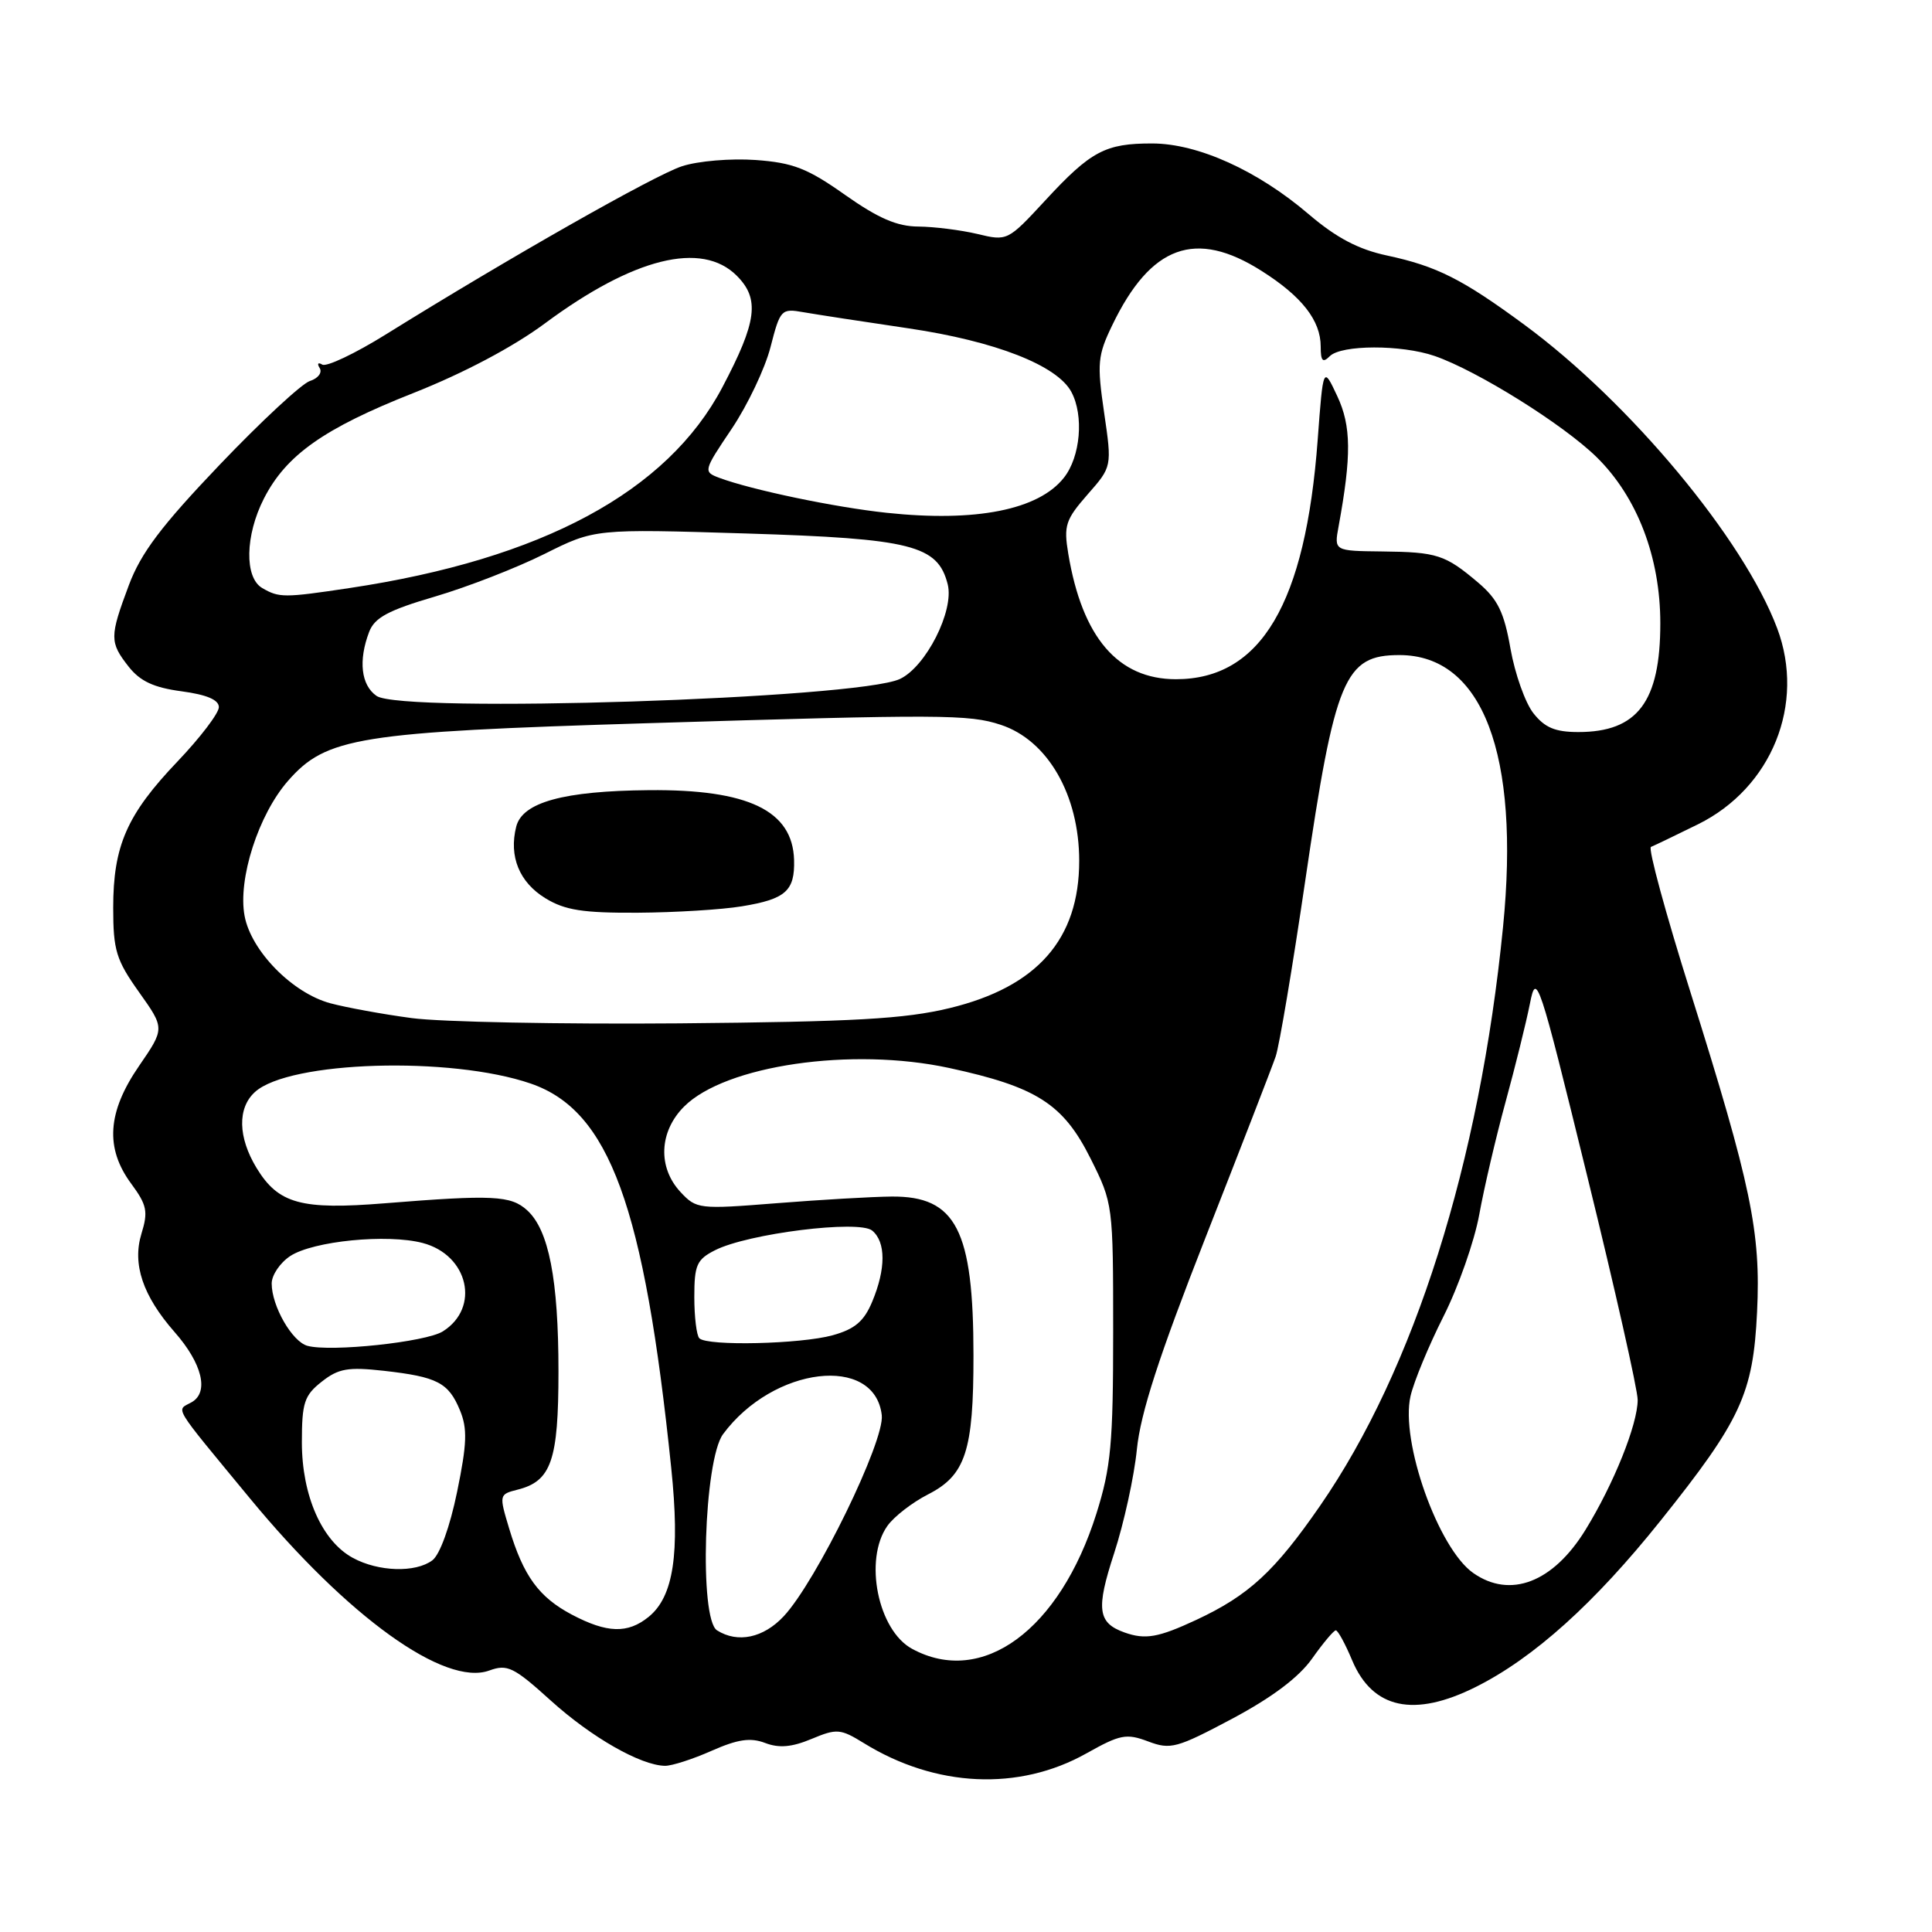 <?xml version="1.0" encoding="UTF-8" standalone="no"?>
<!DOCTYPE svg PUBLIC "-//W3C//DTD SVG 1.1//EN" "http://www.w3.org/Graphics/SVG/1.1/DTD/svg11.dtd" >
<svg xmlns="http://www.w3.org/2000/svg" xmlns:xlink="http://www.w3.org/1999/xlink" version="1.1" viewBox="0 0 256 256">
 <g >
 <path fill="currentColor"
d=" M 143.96 232.33 C 148.43 229.82 149.25 229.66 152.14 230.75 C 155.11 231.87 155.93 231.64 163.29 227.73 C 168.56 224.92 172.11 222.25 173.86 219.77 C 175.31 217.72 176.72 216.04 177.00 216.03 C 177.28 216.03 178.25 217.81 179.17 220.01 C 181.88 226.44 187.37 227.62 195.55 223.53 C 203.23 219.69 211.30 212.42 220.03 201.50 C 230.69 188.17 232.30 184.67 232.82 173.85 C 233.33 163.24 232.04 157.07 224.00 131.49 C 220.71 121.05 218.35 112.37 218.76 112.22 C 219.17 112.06 221.97 110.71 225.00 109.22 C 234.77 104.39 239.26 93.28 235.48 83.24 C 231.04 71.43 215.99 53.35 202.00 43.04 C 193.77 36.98 190.40 35.28 183.80 33.86 C 179.99 33.05 177.08 31.51 173.44 28.41 C 166.65 22.60 158.74 19.02 152.68 19.01 C 146.46 19.00 144.55 20.01 138.50 26.56 C 133.53 31.93 133.48 31.96 129.50 31.00 C 127.30 30.48 123.79 30.04 121.70 30.02 C 118.88 30.01 116.38 28.93 111.97 25.82 C 106.99 22.30 105.08 21.56 100.12 21.20 C 96.84 20.97 92.49 21.33 90.36 22.03 C 86.72 23.22 67.49 34.14 51.10 44.33 C 47.03 46.86 43.25 48.65 42.70 48.31 C 42.14 47.97 41.99 48.18 42.36 48.77 C 42.73 49.37 42.15 50.14 41.07 50.48 C 40.00 50.82 34.62 55.81 29.13 61.56 C 21.37 69.69 18.67 73.27 17.07 77.55 C 14.51 84.39 14.51 85.10 17.05 88.34 C 18.57 90.27 20.38 91.11 24.05 91.60 C 27.40 92.05 29.00 92.73 29.00 93.70 C 29.00 94.50 26.54 97.73 23.53 100.89 C 16.82 107.92 15.00 112.06 15.00 120.29 C 15.00 125.92 15.39 127.20 18.42 131.46 C 21.84 136.27 21.84 136.27 18.42 141.25 C 14.22 147.36 13.90 152.13 17.39 156.85 C 19.47 159.67 19.65 160.54 18.74 163.48 C 17.51 167.51 18.92 171.70 23.13 176.50 C 26.81 180.68 27.73 184.49 25.38 185.81 C 23.33 186.96 22.66 185.86 33.10 198.52 C 46.07 214.25 58.94 223.51 64.84 221.35 C 67.23 220.48 68.07 220.89 73.00 225.35 C 78.39 230.22 84.90 233.93 88.12 233.98 C 89.02 233.99 91.79 233.10 94.29 231.99 C 97.76 230.46 99.43 230.21 101.38 230.95 C 103.23 231.66 104.92 231.51 107.53 230.42 C 110.88 229.02 111.36 229.06 114.46 230.97 C 123.97 236.85 135.01 237.36 143.96 232.33 Z  M 120.86 218.48 C 116.33 216.03 114.44 206.67 117.57 202.21 C 118.43 200.98 120.85 199.10 122.96 198.02 C 127.95 195.48 129.00 192.26 128.99 179.60 C 128.99 162.96 126.68 158.48 118.15 158.55 C 115.59 158.57 108.74 158.97 102.92 159.43 C 92.60 160.25 92.28 160.21 90.17 157.95 C 87.13 154.68 87.33 149.94 90.65 146.62 C 96.12 141.16 112.85 138.72 125.76 141.51 C 137.37 144.02 140.88 146.27 144.50 153.50 C 147.48 159.46 147.50 159.61 147.50 176.50 C 147.50 191.28 147.21 194.42 145.28 200.56 C 140.42 215.99 130.15 223.53 120.86 218.48 Z  M 95.01 216.03 C 92.62 214.52 93.27 193.46 95.81 190.03 C 102.46 181.05 115.91 179.44 116.84 187.52 C 117.23 190.96 108.18 209.52 103.85 214.16 C 101.16 217.04 97.75 217.76 95.01 216.03 Z  M 149.00 216.31 C 145.44 215.04 145.21 213.21 147.63 205.81 C 148.92 201.86 150.28 195.67 150.64 192.06 C 151.12 187.26 153.56 179.73 159.73 164.00 C 164.37 152.18 168.56 141.38 169.03 140.00 C 169.51 138.62 171.27 128.14 172.95 116.71 C 176.90 89.82 178.16 86.80 185.43 86.80 C 196.44 86.80 201.44 99.91 199.16 122.83 C 196.06 154.07 187.40 181.47 174.92 199.52 C 168.89 208.24 165.48 211.39 158.50 214.65 C 153.47 216.99 151.76 217.29 149.00 216.31 Z  M 75.76 213.94 C 71.40 211.63 69.36 208.83 67.47 202.55 C 66.12 198.07 66.13 198.01 68.57 197.39 C 73.05 196.27 74.00 193.53 74.00 181.72 C 74.00 169.54 72.72 162.96 69.84 160.36 C 67.69 158.41 65.31 158.29 51.00 159.44 C 39.90 160.34 36.89 159.51 34.00 154.77 C 31.53 150.71 31.44 146.81 33.79 144.69 C 38.33 140.58 59.73 139.93 70.33 143.58 C 80.75 147.17 85.35 159.76 88.94 194.50 C 90.12 205.88 89.25 211.57 85.94 214.25 C 83.17 216.49 80.44 216.41 75.76 213.94 Z  M 195.21 208.43 C 190.57 205.18 185.53 190.97 186.90 185.00 C 187.34 183.07 189.31 178.32 191.27 174.43 C 193.24 170.53 195.37 164.46 196.01 160.93 C 196.65 157.39 198.22 150.68 199.50 146.00 C 200.78 141.32 202.23 135.47 202.72 133.00 C 203.57 128.67 203.87 129.55 210.30 155.78 C 213.99 170.78 217.00 184.15 217.00 185.49 C 217.00 188.73 213.83 196.63 210.08 202.72 C 205.79 209.69 200.11 211.87 195.21 208.43 Z  M 46.76 206.43 C 42.66 204.21 40.00 198.18 40.00 191.11 C 40.00 185.86 40.32 184.90 42.63 183.08 C 44.85 181.33 46.11 181.11 50.88 181.64 C 57.95 182.44 59.43 183.20 60.95 186.88 C 61.95 189.30 61.88 191.30 60.57 197.67 C 59.62 202.30 58.28 206.01 57.29 206.75 C 55.06 208.42 50.14 208.27 46.76 206.43 Z  M 40.74 178.33 C 38.71 177.78 36.00 173.06 36.00 170.07 C 36.00 168.96 37.11 167.32 38.46 166.43 C 41.51 164.44 51.29 163.47 56.00 164.70 C 62.07 166.29 63.67 173.29 58.67 176.42 C 56.42 177.83 43.84 179.17 40.74 178.33 Z  M 92.67 177.33 C 92.30 176.97 92.00 174.50 92.00 171.86 C 92.00 167.62 92.32 166.89 94.75 165.66 C 99.10 163.45 113.82 161.61 115.57 163.06 C 117.39 164.57 117.39 168.12 115.58 172.46 C 114.49 175.08 113.28 176.11 110.33 176.93 C 106.10 178.10 93.72 178.39 92.67 177.33 Z  M 54.54 134.90 C 50.71 134.39 45.87 133.50 43.78 132.94 C 38.75 131.59 33.28 126.02 32.41 121.37 C 31.49 116.49 34.25 107.93 38.17 103.46 C 43.24 97.68 47.47 97.00 85.74 95.83 C 124.75 94.64 128.41 94.65 132.60 96.04 C 138.82 98.08 143.00 105.33 143.00 114.07 C 143.00 124.45 137.44 130.77 125.83 133.58 C 119.86 135.02 113.21 135.39 90.00 135.60 C 74.32 135.73 58.37 135.42 54.54 134.90 Z  M 98.30 120.09 C 104.11 119.14 105.33 118.05 105.22 113.95 C 105.03 107.41 99.16 104.58 86.00 104.70 C 74.69 104.80 69.21 106.30 68.40 109.54 C 67.41 113.48 68.81 116.91 72.28 119.03 C 74.87 120.61 77.25 120.98 84.50 120.94 C 89.45 120.91 95.66 120.53 98.30 120.09 Z  M 203.18 94.50 C 202.10 93.13 200.74 89.29 200.15 85.97 C 199.30 81.12 198.47 79.42 195.89 77.22 C 191.50 73.50 190.44 73.15 183.14 73.07 C 176.77 73.00 176.77 73.00 177.37 69.75 C 179.09 60.36 179.05 56.45 177.20 52.50 C 175.33 48.50 175.33 48.50 174.60 58.28 C 172.99 80.00 167.07 89.99 155.83 90.00 C 148.14 90.00 143.40 84.48 141.55 73.36 C 140.93 69.64 141.19 68.86 144.10 65.53 C 147.35 61.84 147.35 61.84 146.30 54.67 C 145.35 48.16 145.44 47.10 147.38 43.09 C 152.48 32.50 158.42 30.34 167.17 35.90 C 172.51 39.28 175.00 42.47 175.00 45.92 C 175.00 47.85 175.27 48.13 176.20 47.20 C 177.73 45.67 185.69 45.65 190.10 47.17 C 195.76 49.13 207.16 56.25 211.58 60.59 C 216.95 65.88 220.00 73.84 220.00 82.59 C 220.00 92.99 216.98 97.00 209.14 97.00 C 206.07 97.00 204.69 96.42 203.18 94.50 Z  M 49.89 92.21 C 47.84 90.78 47.47 87.53 48.91 83.74 C 49.63 81.84 51.43 80.87 57.66 79.04 C 61.97 77.77 68.49 75.23 72.15 73.40 C 78.81 70.07 78.81 70.07 98.90 70.69 C 120.82 71.37 124.27 72.24 125.58 77.44 C 126.45 80.93 122.69 88.35 119.24 89.97 C 113.62 92.60 53.23 94.55 49.89 92.21 Z  M 34.75 77.92 C 32.37 76.54 32.48 70.94 34.97 66.06 C 37.91 60.30 42.92 56.76 54.77 52.08 C 61.42 49.45 67.99 45.98 72.22 42.84 C 83.94 34.15 92.99 31.90 97.62 36.53 C 100.70 39.61 100.31 42.61 95.71 51.33 C 88.42 65.16 71.83 74.09 46.31 77.92 C 37.65 79.22 36.98 79.22 34.75 77.92 Z  M 117.50 67.95 C 110.61 67.22 99.59 64.91 95.32 63.32 C 93.17 62.51 93.19 62.41 96.96 56.81 C 99.06 53.68 101.38 48.80 102.10 45.98 C 103.38 41.00 103.52 40.85 106.46 41.37 C 108.13 41.66 114.41 42.63 120.40 43.51 C 131.88 45.21 140.08 48.41 141.96 51.93 C 143.64 55.06 143.17 60.52 140.98 63.29 C 137.63 67.56 129.31 69.21 117.50 67.95 Z "/>
</g>
</svg>